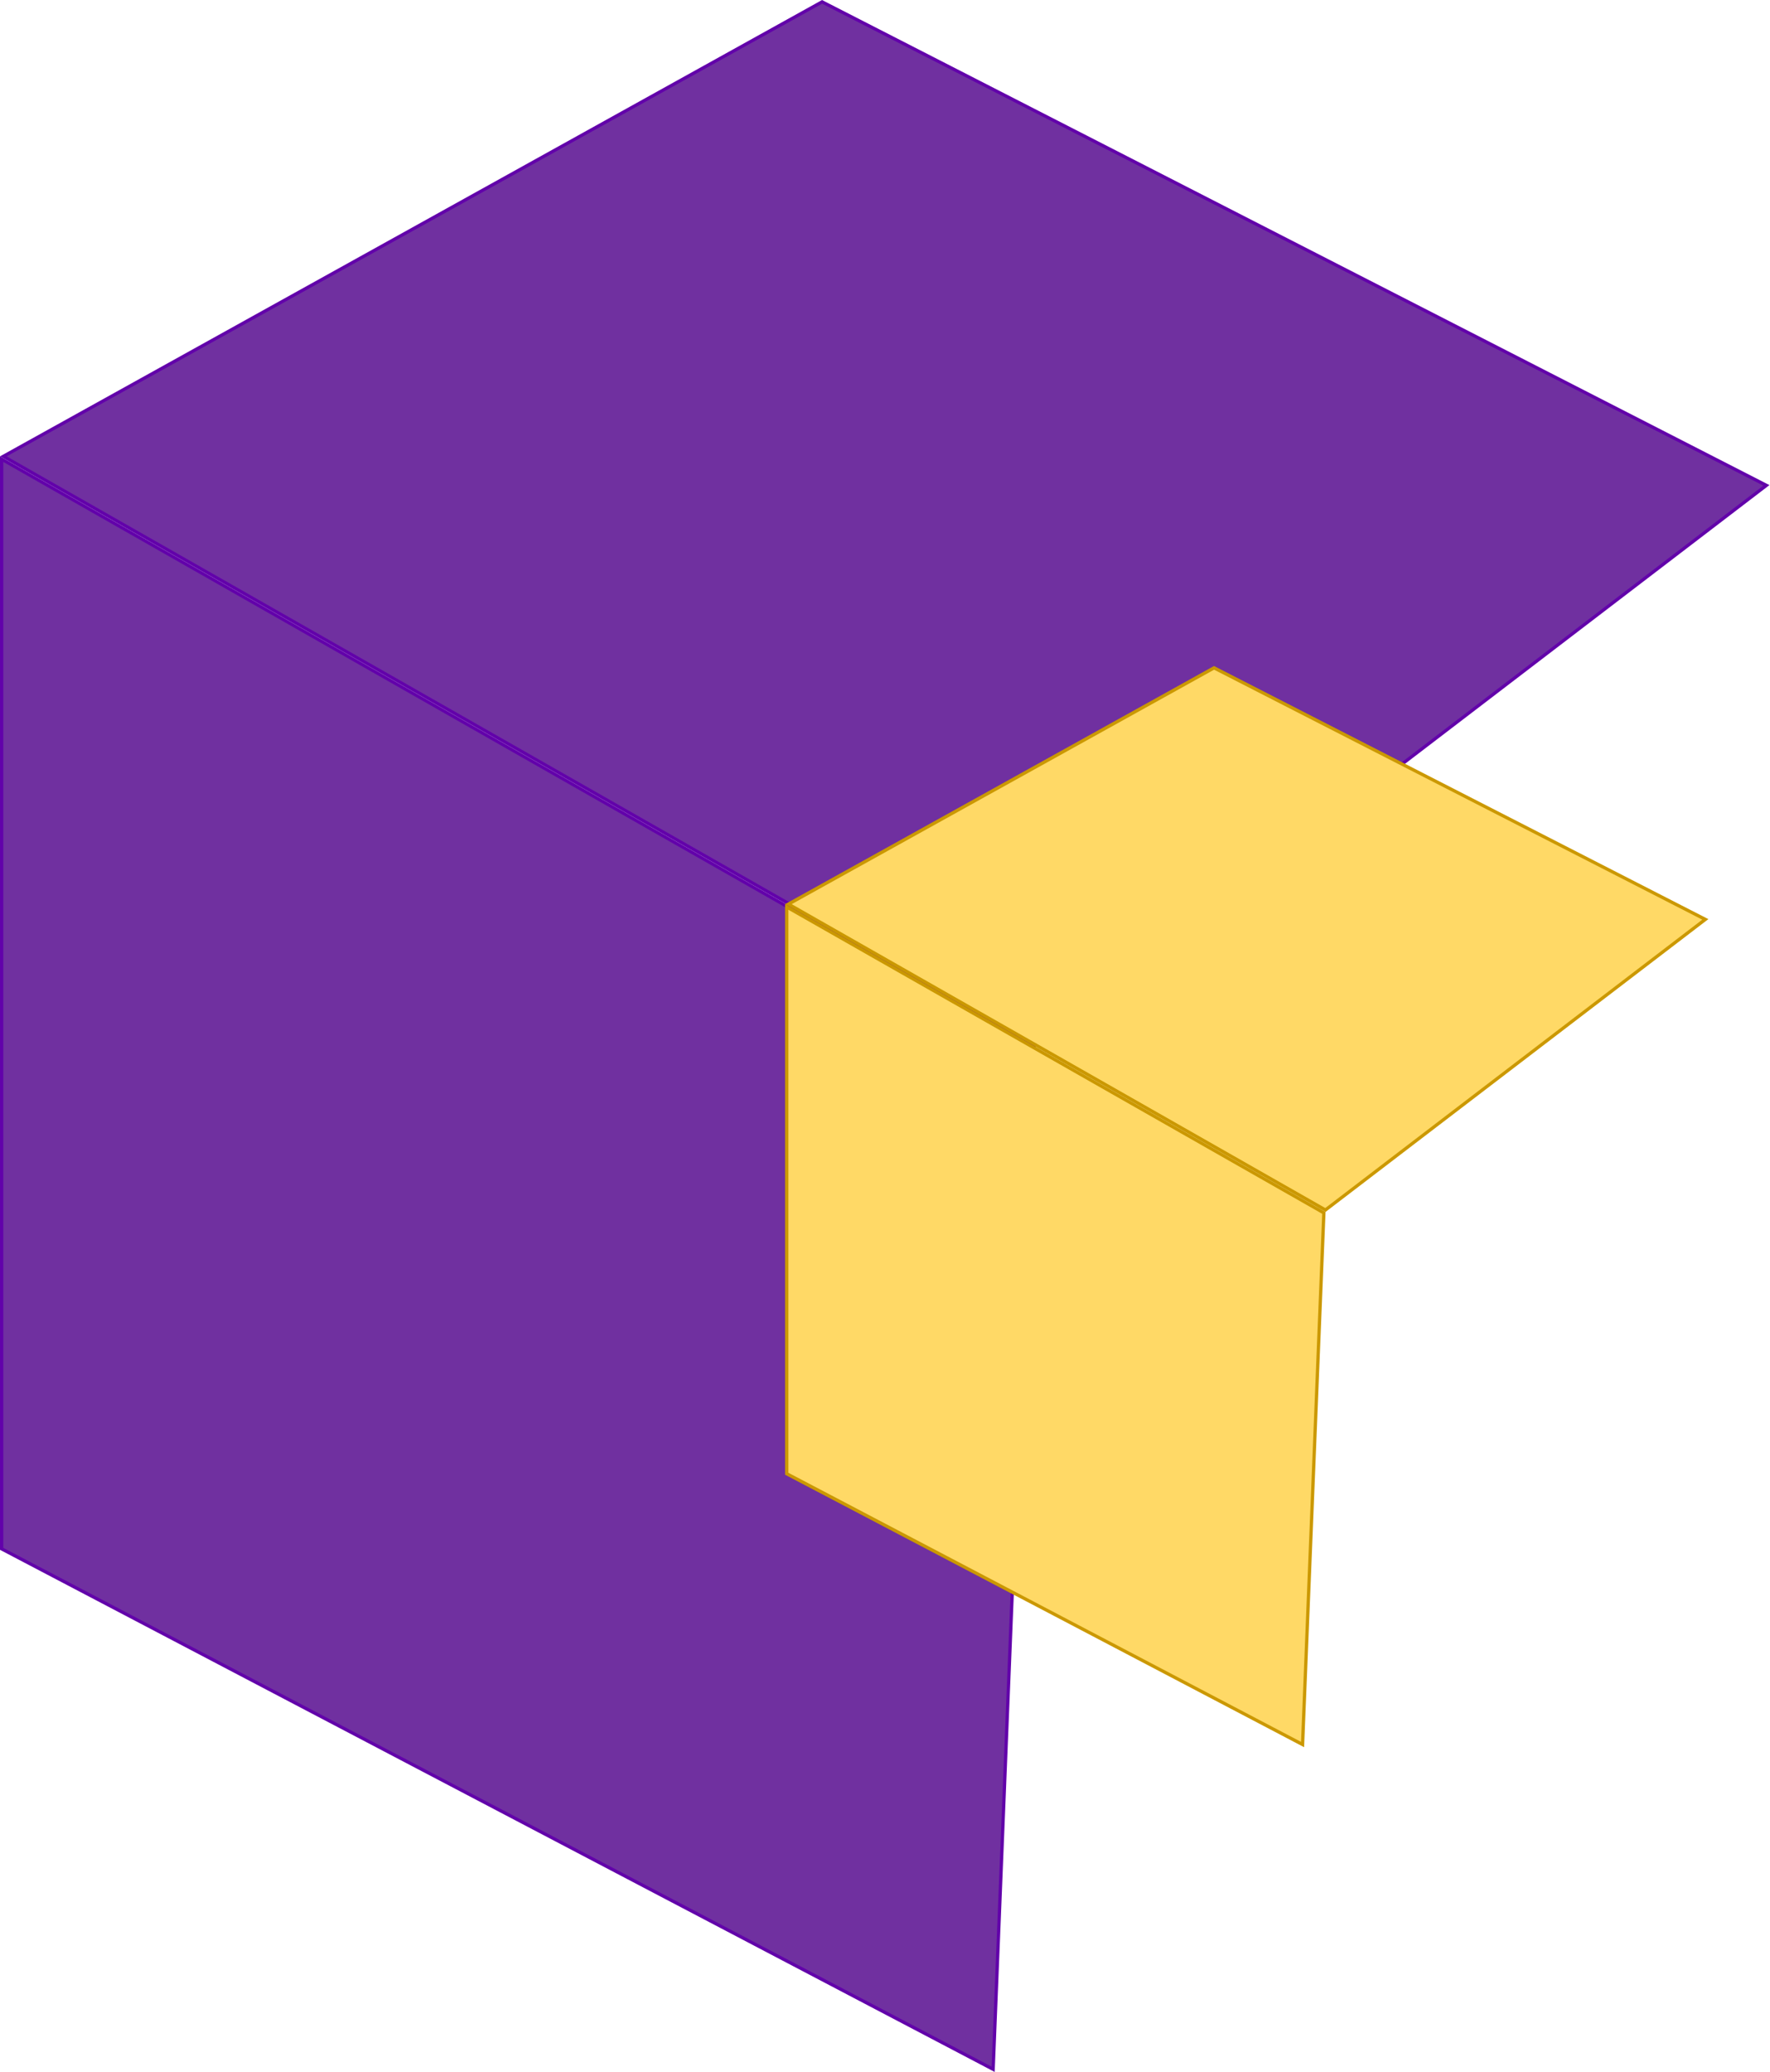 <svg width="540" height="632" viewBox="0 0 540 632" fill="none" xmlns="http://www.w3.org/2000/svg">
<path d="M0.5 472.444V140.051L315.488 319.419L302.992 631.19L0.5 472.444Z" fill="#7030A0" stroke="#6202AA"/>
<path d="M1.02 139.196L250.803 0.567L538.9 148.052L315.959 318.536L1.02 139.196Z" fill="#7030A0" stroke="#6202AA"/>
<path d="M240.008 449.532V276.636L403.893 369.96L397.393 532.127L240.008 449.532Z" fill="#FFD966" stroke="#CB9800"/>
<path d="M240.528 275.782L370.388 203.71L520.273 280.441L404.364 369.078L240.528 275.782Z" fill="#FFD966" stroke="#CB9800"/>
</svg>

